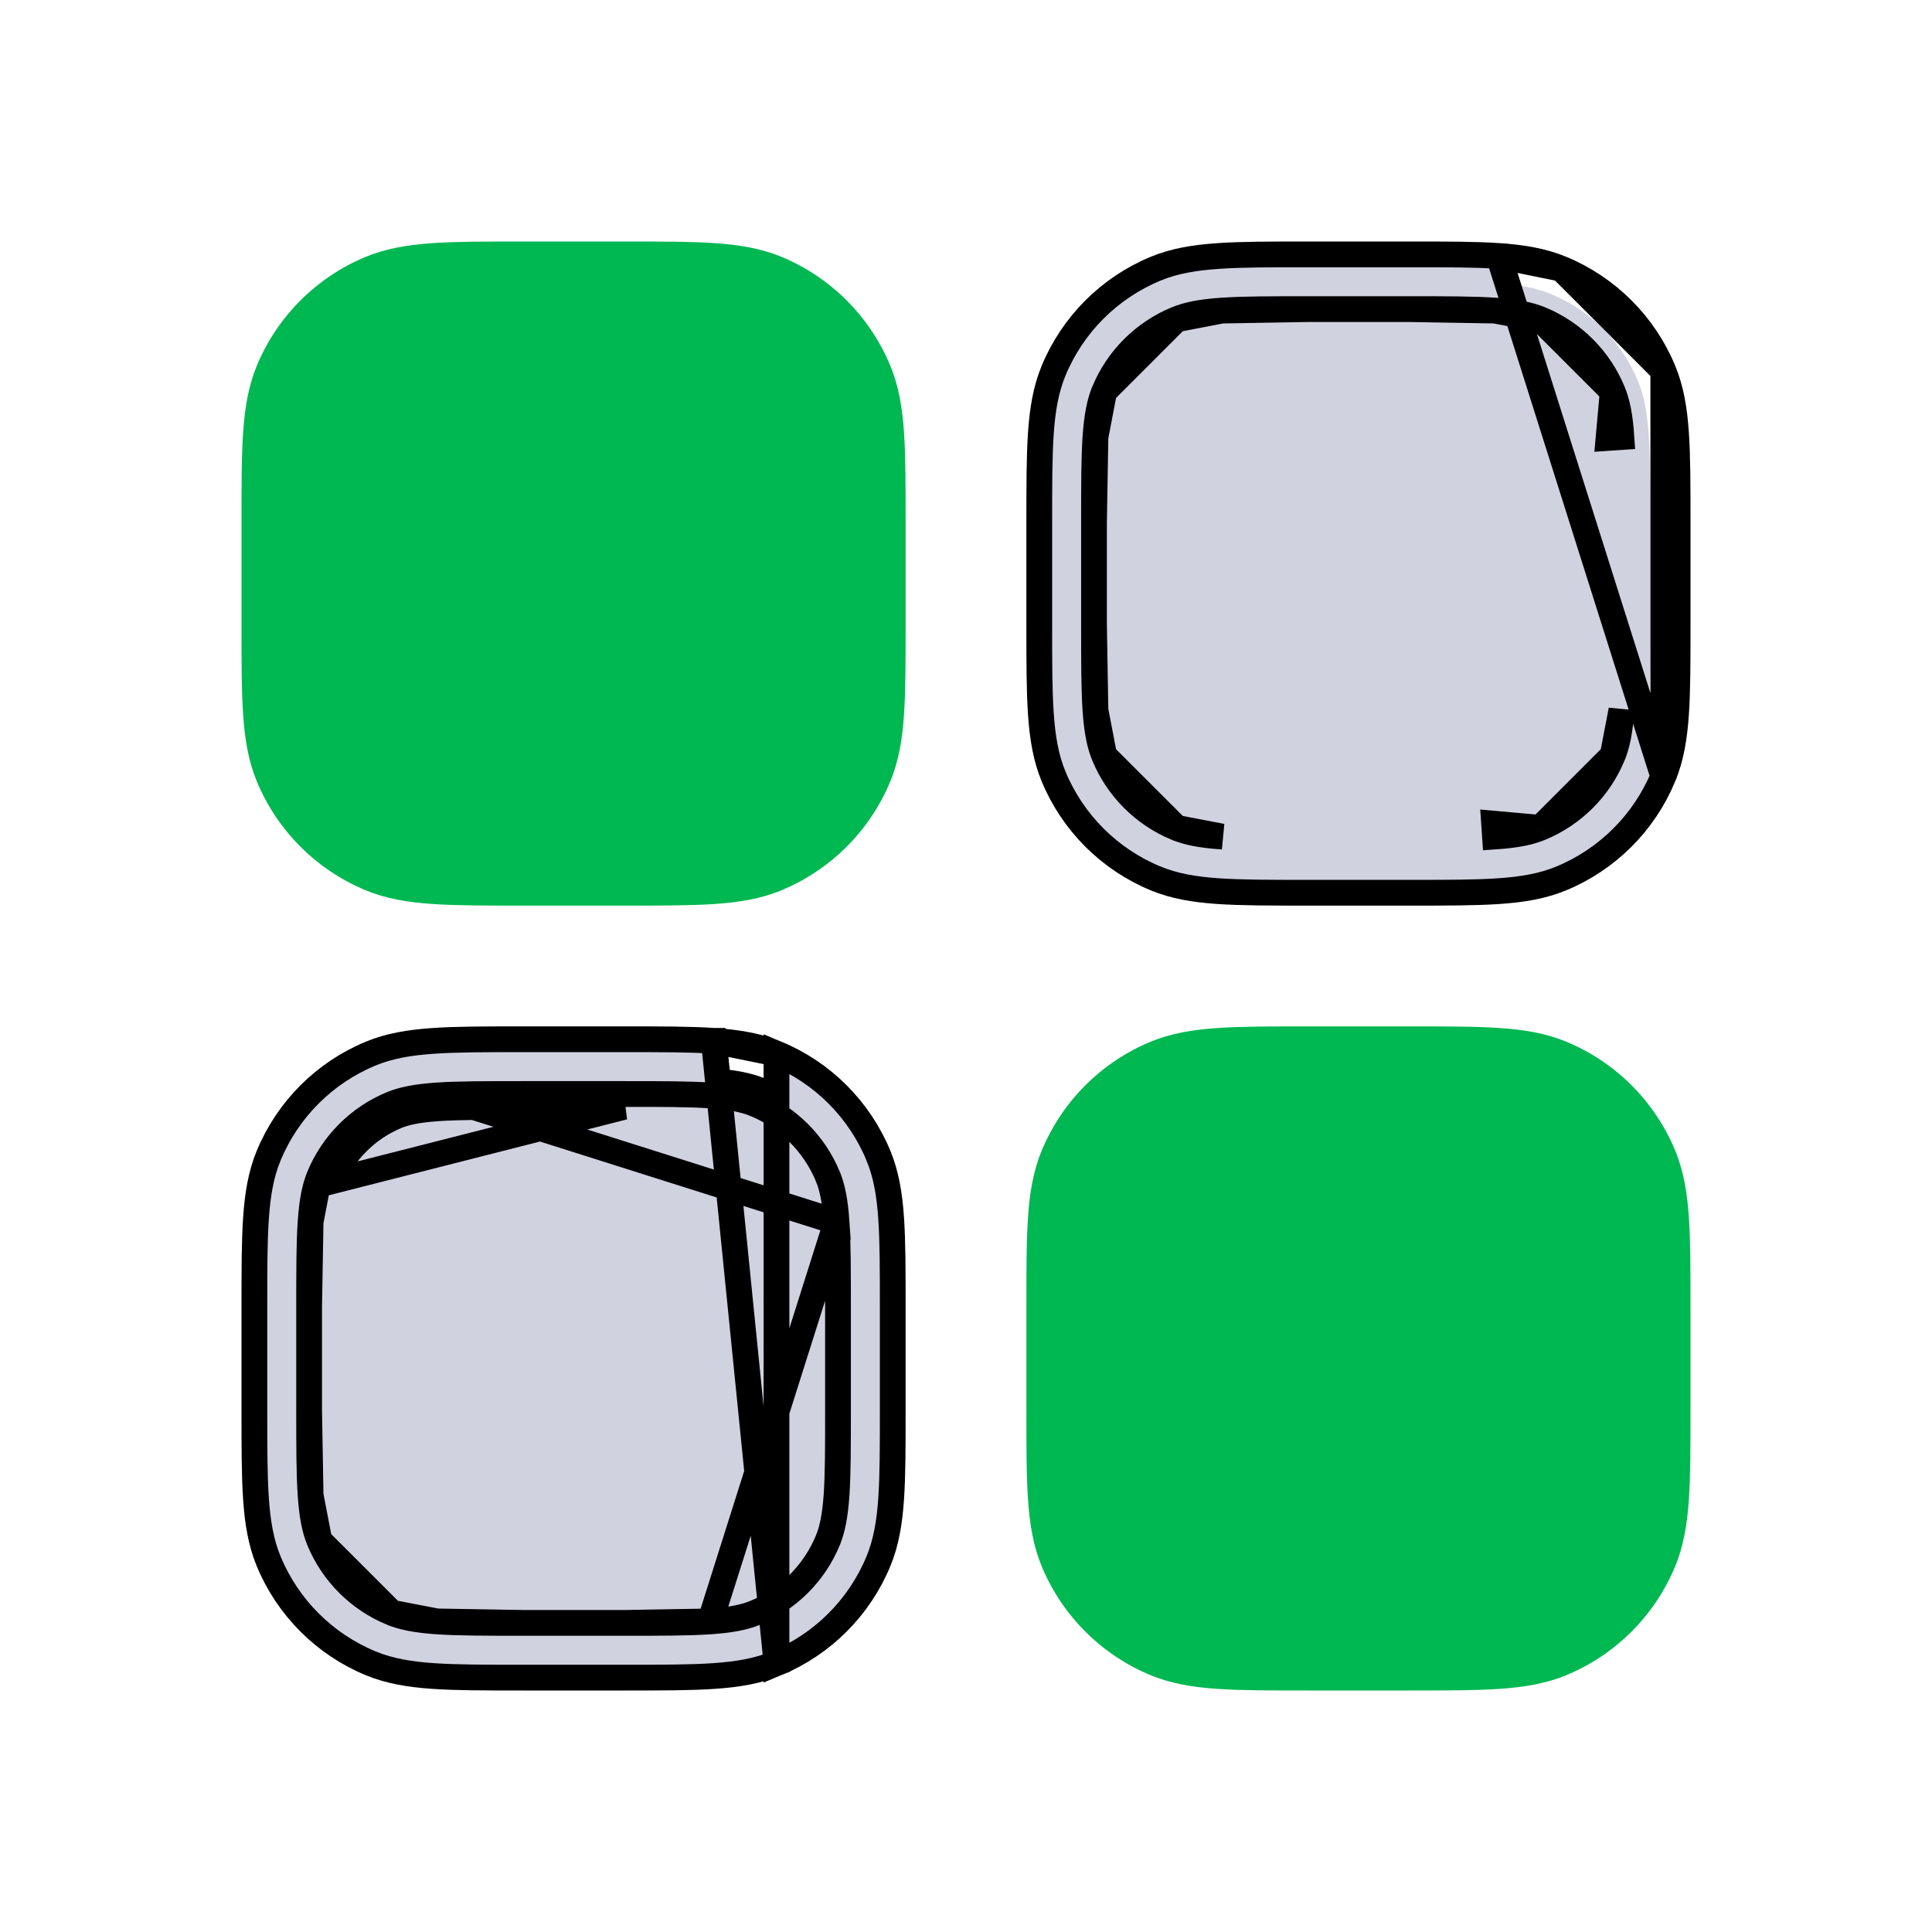 <svg width="75" height="75" viewBox="0 0 75 75" fill="none" xmlns="http://www.w3.org/2000/svg">
<path d="M10.938 20.312C10.938 17.4 10.938 15.944 11.413 14.795C11.727 14.037 12.188 13.348 12.768 12.767C13.349 12.187 14.038 11.727 14.796 11.413C15.945 10.937 17.4 10.937 20.312 10.937H24.22C27.132 10.937 28.587 10.937 29.735 11.413C30.494 11.727 31.183 12.187 31.764 12.767C32.344 13.348 32.804 14.037 33.119 14.795C33.594 15.943 33.594 17.4 33.594 20.312V24.218C33.594 27.13 33.594 28.587 33.119 29.735C32.484 31.266 31.267 32.483 29.735 33.117C28.587 33.593 27.132 33.593 24.22 33.593H20.312C17.4 33.593 15.945 33.593 14.796 33.117C14.038 32.803 13.349 32.343 12.768 31.763C12.188 31.182 11.727 30.493 11.413 29.735C10.938 28.587 10.938 27.13 10.938 24.218V20.312Z" fill="#00B852"/>
<path fill-rule="evenodd" clip-rule="evenodd" d="M20.257 9.375H24.274C25.683 9.375 26.82 9.375 27.745 9.438C28.696 9.503 29.537 9.64 30.334 9.969C32.248 10.762 33.768 12.283 34.561 14.197C34.891 14.994 35.029 15.835 35.093 16.787C35.156 17.712 35.156 18.848 35.156 20.257V24.274C35.156 25.683 35.156 26.82 35.093 27.745C35.029 28.696 34.891 29.537 34.561 30.334C33.768 32.248 32.248 33.768 30.334 34.561C29.537 34.891 28.696 35.029 27.744 35.093C26.82 35.156 25.683 35.156 24.274 35.156H20.257C18.848 35.156 17.712 35.156 16.786 35.093C15.835 35.029 14.994 34.891 14.197 34.561C12.283 33.768 10.762 32.248 9.969 30.334C9.64 29.537 9.503 28.696 9.438 27.744C9.375 26.821 9.375 25.684 9.375 24.275V20.258C9.375 18.85 9.375 17.713 9.438 16.787C9.503 15.837 9.64 14.995 9.969 14.198C10.762 12.284 12.283 10.763 14.197 9.97C14.994 9.641 15.835 9.504 16.787 9.439C17.71 9.375 18.848 9.375 20.257 9.375ZM16.999 12.556C16.207 12.609 15.745 12.711 15.394 12.857C14.825 13.092 14.308 13.438 13.873 13.873C13.438 14.308 13.092 14.825 12.857 15.394C12.711 15.745 12.611 16.207 12.556 16.999C12.5 17.805 12.5 18.835 12.5 20.312V24.219C12.5 25.696 12.5 26.727 12.556 27.532C12.609 28.324 12.711 28.786 12.857 29.137C13.092 29.706 13.438 30.223 13.873 30.658C14.308 31.094 14.825 31.439 15.394 31.675C15.745 31.82 16.207 31.921 16.999 31.976C17.805 32.031 18.835 32.031 20.312 32.031H24.219C25.696 32.031 26.727 32.031 27.532 31.976C28.324 31.922 28.786 31.82 29.137 31.675C29.706 31.439 30.223 31.094 30.658 30.658C31.094 30.223 31.439 29.706 31.675 29.137C31.82 28.786 31.921 28.324 31.976 27.532C32.031 26.726 32.031 25.696 32.031 24.219V20.312C32.031 18.835 32.031 17.804 31.976 16.999C31.922 16.207 31.82 15.745 31.675 15.394C31.439 14.825 31.094 14.308 30.658 13.873C30.223 13.438 29.706 13.092 29.137 12.857C28.786 12.711 28.324 12.611 27.532 12.556C26.726 12.5 25.696 12.5 24.219 12.5H20.312C18.835 12.5 17.804 12.5 16.999 12.556Z" fill="#00B852"/>
<path d="M14.988 42.343L14.988 42.343C15.491 42.135 16.081 42.022 16.927 41.964C17.778 41.906 18.85 41.906 20.312 41.906H24.22C25.682 41.906 26.754 41.906 27.605 41.964C28.451 42.022 29.041 42.135 29.544 42.343L29.544 42.343C30.242 42.632 30.876 43.056 31.41 43.59C31.944 44.123 32.368 44.757 32.657 45.455C32.865 45.958 32.978 46.548 33.036 47.395C33.094 48.246 33.094 49.318 33.094 50.781V54.687C33.094 56.15 33.094 57.222 33.036 58.073C32.978 58.919 32.865 59.509 32.657 60.012C32.073 61.421 30.953 62.54 29.544 63.124L29.544 63.124C29.041 63.332 28.451 63.446 27.605 63.503C26.754 63.561 25.682 63.562 24.22 63.562H20.312C18.85 63.562 17.778 63.561 16.927 63.503C16.081 63.446 15.491 63.332 14.988 63.124L14.988 63.124C14.29 62.835 13.656 62.412 13.122 61.878C12.588 61.344 12.164 60.71 11.875 60.012C11.667 59.509 11.553 58.919 11.496 58.073C11.438 57.222 11.438 56.15 11.438 54.687V50.781C11.438 49.318 11.438 48.246 11.496 47.395C11.553 46.549 11.667 45.959 11.875 45.455C12.164 44.757 12.588 44.123 13.122 43.59C13.656 43.056 14.29 42.632 14.988 42.343Z" fill="#D0D2E0" stroke="black"/>
<path d="M27.712 40.406L27.711 40.406C26.806 40.344 25.689 40.344 24.274 40.344H20.257C18.842 40.344 17.724 40.344 16.822 40.407L16.821 40.407C15.895 40.47 15.114 40.601 14.389 40.901C12.597 41.643 11.173 43.067 10.431 44.858C10.131 45.584 10 46.365 9.937 47.29L9.937 47.29C9.875 48.195 9.875 49.312 9.875 50.727V54.744C9.875 56.159 9.875 57.276 9.937 58.179L9.937 58.179C10 59.105 10.131 59.886 10.431 60.612C11.174 62.403 12.597 63.827 14.389 64.569C15.115 64.869 15.895 65 16.82 65.063L16.82 65.063C17.725 65.125 18.842 65.125 20.257 65.125H24.274C25.689 65.125 26.806 65.125 27.71 65.063L27.71 65.063C28.636 65 29.417 64.869 30.143 64.569L27.712 40.406ZM27.712 40.406C28.636 40.469 29.417 40.6 30.143 40.9M27.712 40.406L30.143 40.9M30.143 40.9C31.934 41.642 33.357 43.066 34.099 44.857L34.099 44.858C34.4 45.583 34.531 46.364 34.594 47.29L34.594 47.29C34.656 48.194 34.656 49.311 34.656 50.726V54.743C34.656 56.158 34.656 57.275 34.594 58.18L34.594 58.18C34.531 59.105 34.4 59.885 34.099 60.611L34.099 60.611C33.357 62.403 31.934 63.826 30.143 64.569L30.143 40.9ZM27.566 62.943C28.384 62.888 28.906 62.78 29.328 62.605L29.329 62.605C29.958 62.345 30.53 61.962 31.012 61.481C31.494 60.999 31.876 60.427 32.137 59.798L32.137 59.797C32.311 59.375 32.418 58.852 32.475 58.035L32.475 58.035C32.531 57.212 32.531 56.167 32.531 54.709V54.688V50.781V50.759C32.531 49.301 32.531 48.256 32.475 47.434M27.566 62.943L32.475 47.434M27.566 62.943C26.744 63 25.699 63 24.241 63M27.566 62.943L24.241 63M32.475 47.434C32.475 47.434 32.475 47.434 32.475 47.434L31.976 47.468L32.475 47.434ZM32.475 47.434C32.419 46.616 32.311 46.094 32.137 45.672L32.137 45.671C31.876 45.042 31.494 44.47 31.012 43.988C30.53 43.506 29.958 43.124 29.329 42.863L29.328 42.863C28.906 42.689 28.384 42.582 27.567 42.525L27.566 42.525C26.743 42.469 25.699 42.469 24.241 42.469H24.219H20.312H20.29C18.833 42.469 17.787 42.469 16.965 42.525L32.475 47.434ZM15.202 42.863L15.203 42.863C15.625 42.689 16.147 42.581 16.965 42.525L15.202 42.863ZM15.202 42.863C14.573 43.124 14.001 43.506 13.519 43.988C13.037 44.47 12.655 45.042 12.395 45.671L12.395 45.672M15.202 42.863L12.395 45.672M12.395 45.672C12.22 46.094 12.114 46.617 12.057 47.433L12.057 47.434M12.395 45.672L12.057 47.434M12.057 47.434C12 48.257 12 49.301 12 50.759M12.057 47.434L12 50.759M12.395 59.798L12.395 59.797C12.22 59.375 12.112 58.853 12.057 58.035L12.395 59.798ZM12.395 59.798C12.655 60.427 13.037 60.999 13.519 61.481C14.001 61.962 14.573 62.345 15.202 62.605L15.203 62.605M12.395 59.798L15.203 62.605M15.203 62.605C15.625 62.78 16.148 62.886 16.965 62.943L16.965 62.943M15.203 62.605L16.965 62.943M16.965 62.943C17.788 63 18.833 63 20.291 63M16.965 62.943L20.291 63M12 50.759V50.781M12 50.759V50.781M12 50.781V54.688M12 50.781V54.688M12 54.688V54.71M12 54.688V54.71M12 54.71C12 56.167 12 57.213 12.057 58.035L12 54.71ZM20.291 63H20.312M20.291 63H20.312M20.312 63H24.219M20.312 63H24.219M24.219 63H24.241M24.219 63H24.241M13.873 44.342C13.438 44.777 13.092 45.294 12.857 45.862L24.219 42.969H20.312C18.835 42.969 17.804 42.969 16.999 43.024C16.207 43.078 15.745 43.18 15.394 43.325C14.825 43.561 14.308 43.906 13.873 44.342Z" fill="#D0D2E0" stroke="black"/>
<path d="M41.406 20.312C41.406 17.4 41.406 15.944 41.882 14.795C42.196 14.037 42.657 13.348 43.237 12.767C43.818 12.187 44.507 11.727 45.265 11.413C46.414 10.937 47.869 10.937 50.781 10.937H54.688C57.6 10.937 59.056 10.937 60.204 11.413C60.963 11.727 61.652 12.187 62.232 12.767C62.813 13.348 63.273 14.037 63.587 14.795C64.063 15.943 64.063 17.4 64.063 20.312V24.218C64.063 27.13 64.063 28.587 63.587 29.735C62.953 31.266 61.736 32.483 60.204 33.117C59.056 33.593 57.6 33.593 54.688 33.593H50.781C47.869 33.593 46.414 33.593 45.265 33.117C43.734 32.483 42.517 31.266 41.882 29.735C41.406 28.587 41.406 27.13 41.406 24.218V20.312Z" fill="#D0D2E0"/>
<path d="M58.18 9.937L58.18 9.937C57.275 9.875 56.158 9.875 54.743 9.875H50.726C49.311 9.875 48.193 9.875 47.291 9.938L47.29 9.938C46.364 10.001 45.583 10.132 44.857 10.432C43.066 11.175 41.642 12.598 40.9 14.39C40.6 15.116 40.469 15.897 40.406 16.821L40.406 16.821C40.344 17.726 40.344 18.843 40.344 20.258V24.275C40.344 25.69 40.344 26.807 40.406 27.71L40.406 27.71C40.469 28.636 40.6 29.417 40.9 30.143C41.642 31.934 43.066 33.357 44.857 34.099L44.858 34.099C45.583 34.4 46.364 34.531 47.288 34.594L47.289 34.594C48.194 34.656 49.311 34.656 50.726 34.656H54.743C56.158 34.656 57.275 34.656 58.179 34.594L58.179 34.594C59.105 34.531 59.885 34.4 60.611 34.099L60.611 34.099C62.403 33.357 63.826 31.934 64.569 30.143L58.18 9.937ZM58.18 9.937C59.105 10 59.885 10.131 60.611 10.431L58.18 9.937ZM64.569 14.389C63.827 12.597 62.403 11.174 60.612 10.431L64.569 14.389ZM64.569 14.389C64.869 15.115 65 15.895 65.063 16.821L65.063 16.821C65.125 17.725 65.125 18.842 65.125 20.257V24.274C65.125 25.689 65.125 26.806 65.063 27.711L65.063 27.712C65 28.636 64.869 29.417 64.569 30.143L64.569 14.389ZM45.671 12.395L45.672 12.395C46.094 12.22 46.616 12.112 47.434 12.057L45.671 12.395ZM45.671 12.395C45.042 12.655 44.47 13.037 43.988 13.519C43.506 14.001 43.124 14.573 42.863 15.202L42.863 15.203M45.671 12.395L42.863 15.203M42.863 15.203C42.689 15.625 42.582 16.148 42.525 16.965L42.525 16.965M42.863 15.203L42.525 16.965M42.525 16.965C42.469 17.788 42.469 18.833 42.469 20.291M42.525 16.965L42.469 20.291M42.863 29.329L42.863 29.328C42.689 28.906 42.581 28.384 42.525 27.566L42.863 29.329ZM42.863 29.329C43.124 29.958 43.506 30.53 43.988 31.012C44.47 31.494 45.042 31.876 45.671 32.137L45.672 32.137M42.863 29.329L45.672 32.137M45.672 32.137C46.094 32.311 46.617 32.418 47.433 32.475L47.434 32.475L45.672 32.137ZM59.798 32.137L59.797 32.137C59.375 32.311 58.853 32.419 58.035 32.475C58.035 32.475 58.035 32.475 58.035 32.475L58.001 31.976L59.798 32.137ZM59.798 32.137C60.427 31.876 60.999 31.494 61.481 31.012C61.962 30.53 62.345 29.958 62.605 29.329L62.605 29.328M59.798 32.137L62.605 29.328M62.605 29.328C62.78 28.906 62.886 28.384 62.943 27.567L62.943 27.566L62.605 29.328ZM62.605 15.202L62.605 15.203C62.78 15.625 62.888 16.147 62.943 16.965C62.943 16.965 62.943 16.965 62.943 16.965L62.444 16.999L62.605 15.202ZM62.605 15.202C62.345 14.573 61.962 14.001 61.481 13.519C60.999 13.037 60.427 12.655 59.798 12.395L59.797 12.395M62.605 15.202L59.797 12.395M59.797 12.395C59.375 12.22 58.852 12.114 58.035 12.057L58.035 12.057M59.797 12.395L58.035 12.057M58.035 12.057C57.212 12 56.167 12 54.71 12M58.035 12.057L54.71 12M42.469 20.291V20.312M42.469 20.291V20.312M42.469 20.312V24.219M42.469 20.312V24.219M42.469 24.219V24.241M42.469 24.219V24.241M42.469 24.241C42.469 25.698 42.469 26.744 42.525 27.566L42.469 24.241ZM54.71 12H54.688M54.71 12H54.688M54.688 12H50.781M54.688 12H50.781M50.781 12H50.759M50.781 12H50.759M50.759 12C49.301 12 48.256 12 47.434 12.057L50.759 12Z" fill="#D0D2E0" stroke="black"/>
<path d="M45.456 42.343L45.457 42.343C45.96 42.135 46.55 42.022 47.396 41.964C48.246 41.906 49.318 41.906 50.781 41.906H54.688C56.151 41.906 57.223 41.906 58.074 41.964C58.92 42.022 59.51 42.135 60.013 42.343L60.013 42.343C60.711 42.632 61.345 43.056 61.879 43.59L62.215 43.253L61.879 43.59C62.413 44.123 62.837 44.757 63.126 45.455C63.334 45.958 63.447 46.548 63.505 47.395C63.563 48.246 63.563 49.318 63.563 50.781V54.687C63.563 56.15 63.563 57.222 63.505 58.073C63.447 58.919 63.334 59.509 63.126 60.012C62.542 61.421 61.422 62.54 60.013 63.124L60.013 63.124C59.51 63.332 58.92 63.446 58.074 63.503C57.223 63.561 56.151 63.562 54.688 63.562H50.781C49.318 63.562 48.246 63.561 47.396 63.503C46.55 63.446 45.96 63.332 45.457 63.124L45.456 63.124C44.047 62.541 42.928 61.421 42.344 60.012C42.136 59.509 42.022 58.919 41.965 58.073C41.907 57.222 41.906 56.15 41.906 54.687V50.781C41.906 49.318 41.907 48.246 41.965 47.395C42.022 46.549 42.136 45.959 42.344 45.455C42.633 44.757 43.057 44.123 43.591 43.59C44.125 43.056 44.759 42.632 45.456 42.343Z" fill="#00B852" stroke="black"/>
<path fill-rule="evenodd" clip-rule="evenodd" d="M50.726 39.844H54.743C56.152 39.844 57.288 39.844 58.214 39.907C59.164 39.971 60.006 40.109 60.803 40.438C61.751 40.831 62.612 41.406 63.337 42.131C64.063 42.857 64.638 43.718 65.031 44.666C65.36 45.463 65.497 46.304 65.562 47.256C65.625 48.181 65.625 49.317 65.625 50.726V54.743C65.625 56.152 65.625 57.288 65.562 58.214C65.497 59.164 65.36 60.006 65.031 60.803C64.638 61.751 64.063 62.612 63.337 63.337C62.612 64.063 61.751 64.638 60.803 65.031C60.006 65.36 59.164 65.497 58.213 65.562C57.288 65.625 56.152 65.625 54.743 65.625H50.726C49.317 65.625 48.181 65.625 47.255 65.562C46.304 65.497 45.463 65.36 44.666 65.031C43.718 64.638 42.857 64.063 42.131 63.337C41.406 62.612 40.831 61.751 40.438 60.803C40.109 60.006 39.971 59.164 39.907 58.213C39.844 57.289 39.844 56.153 39.844 54.744V50.727C39.844 49.318 39.844 48.182 39.907 47.256C39.971 46.306 40.109 45.464 40.438 44.667C40.831 43.719 41.406 42.858 42.131 42.133C42.857 41.407 43.718 40.832 44.666 40.439C45.463 40.11 46.304 39.973 47.256 39.908C48.179 39.844 49.317 39.844 50.726 39.844ZM47.468 43.024C46.676 43.078 46.214 43.18 45.862 43.325C45.294 43.561 44.777 43.906 44.342 44.342C43.906 44.777 43.561 45.294 43.325 45.862C43.18 46.214 43.079 46.676 43.024 47.468C42.969 48.274 42.969 49.304 42.969 50.781V54.688C42.969 56.164 42.969 57.196 43.024 58.001C43.078 58.793 43.18 59.255 43.325 59.606C43.561 60.175 43.906 60.692 44.342 61.127C44.777 61.562 45.294 61.908 45.862 62.143C46.214 62.289 46.676 62.389 47.468 62.444C48.274 62.5 49.304 62.5 50.781 62.5H54.688C56.164 62.5 57.196 62.5 58.001 62.444C58.793 62.391 59.255 62.289 59.606 62.143C60.175 61.908 60.692 61.562 61.127 61.127C61.562 60.692 61.908 60.175 62.143 59.606C62.289 59.255 62.389 58.793 62.444 58.001C62.5 57.194 62.5 56.164 62.5 54.688V50.781C62.5 49.304 62.5 48.273 62.444 47.468C62.391 46.676 62.289 46.214 62.143 45.862C61.908 45.294 61.562 44.777 61.127 44.342C60.692 43.906 60.175 43.561 59.606 43.325C59.255 43.18 58.793 43.079 58.001 43.024C57.194 42.969 56.164 42.969 54.688 42.969H50.781C49.304 42.969 48.273 42.969 47.468 43.024Z" fill="#00B852"/>
</svg>
